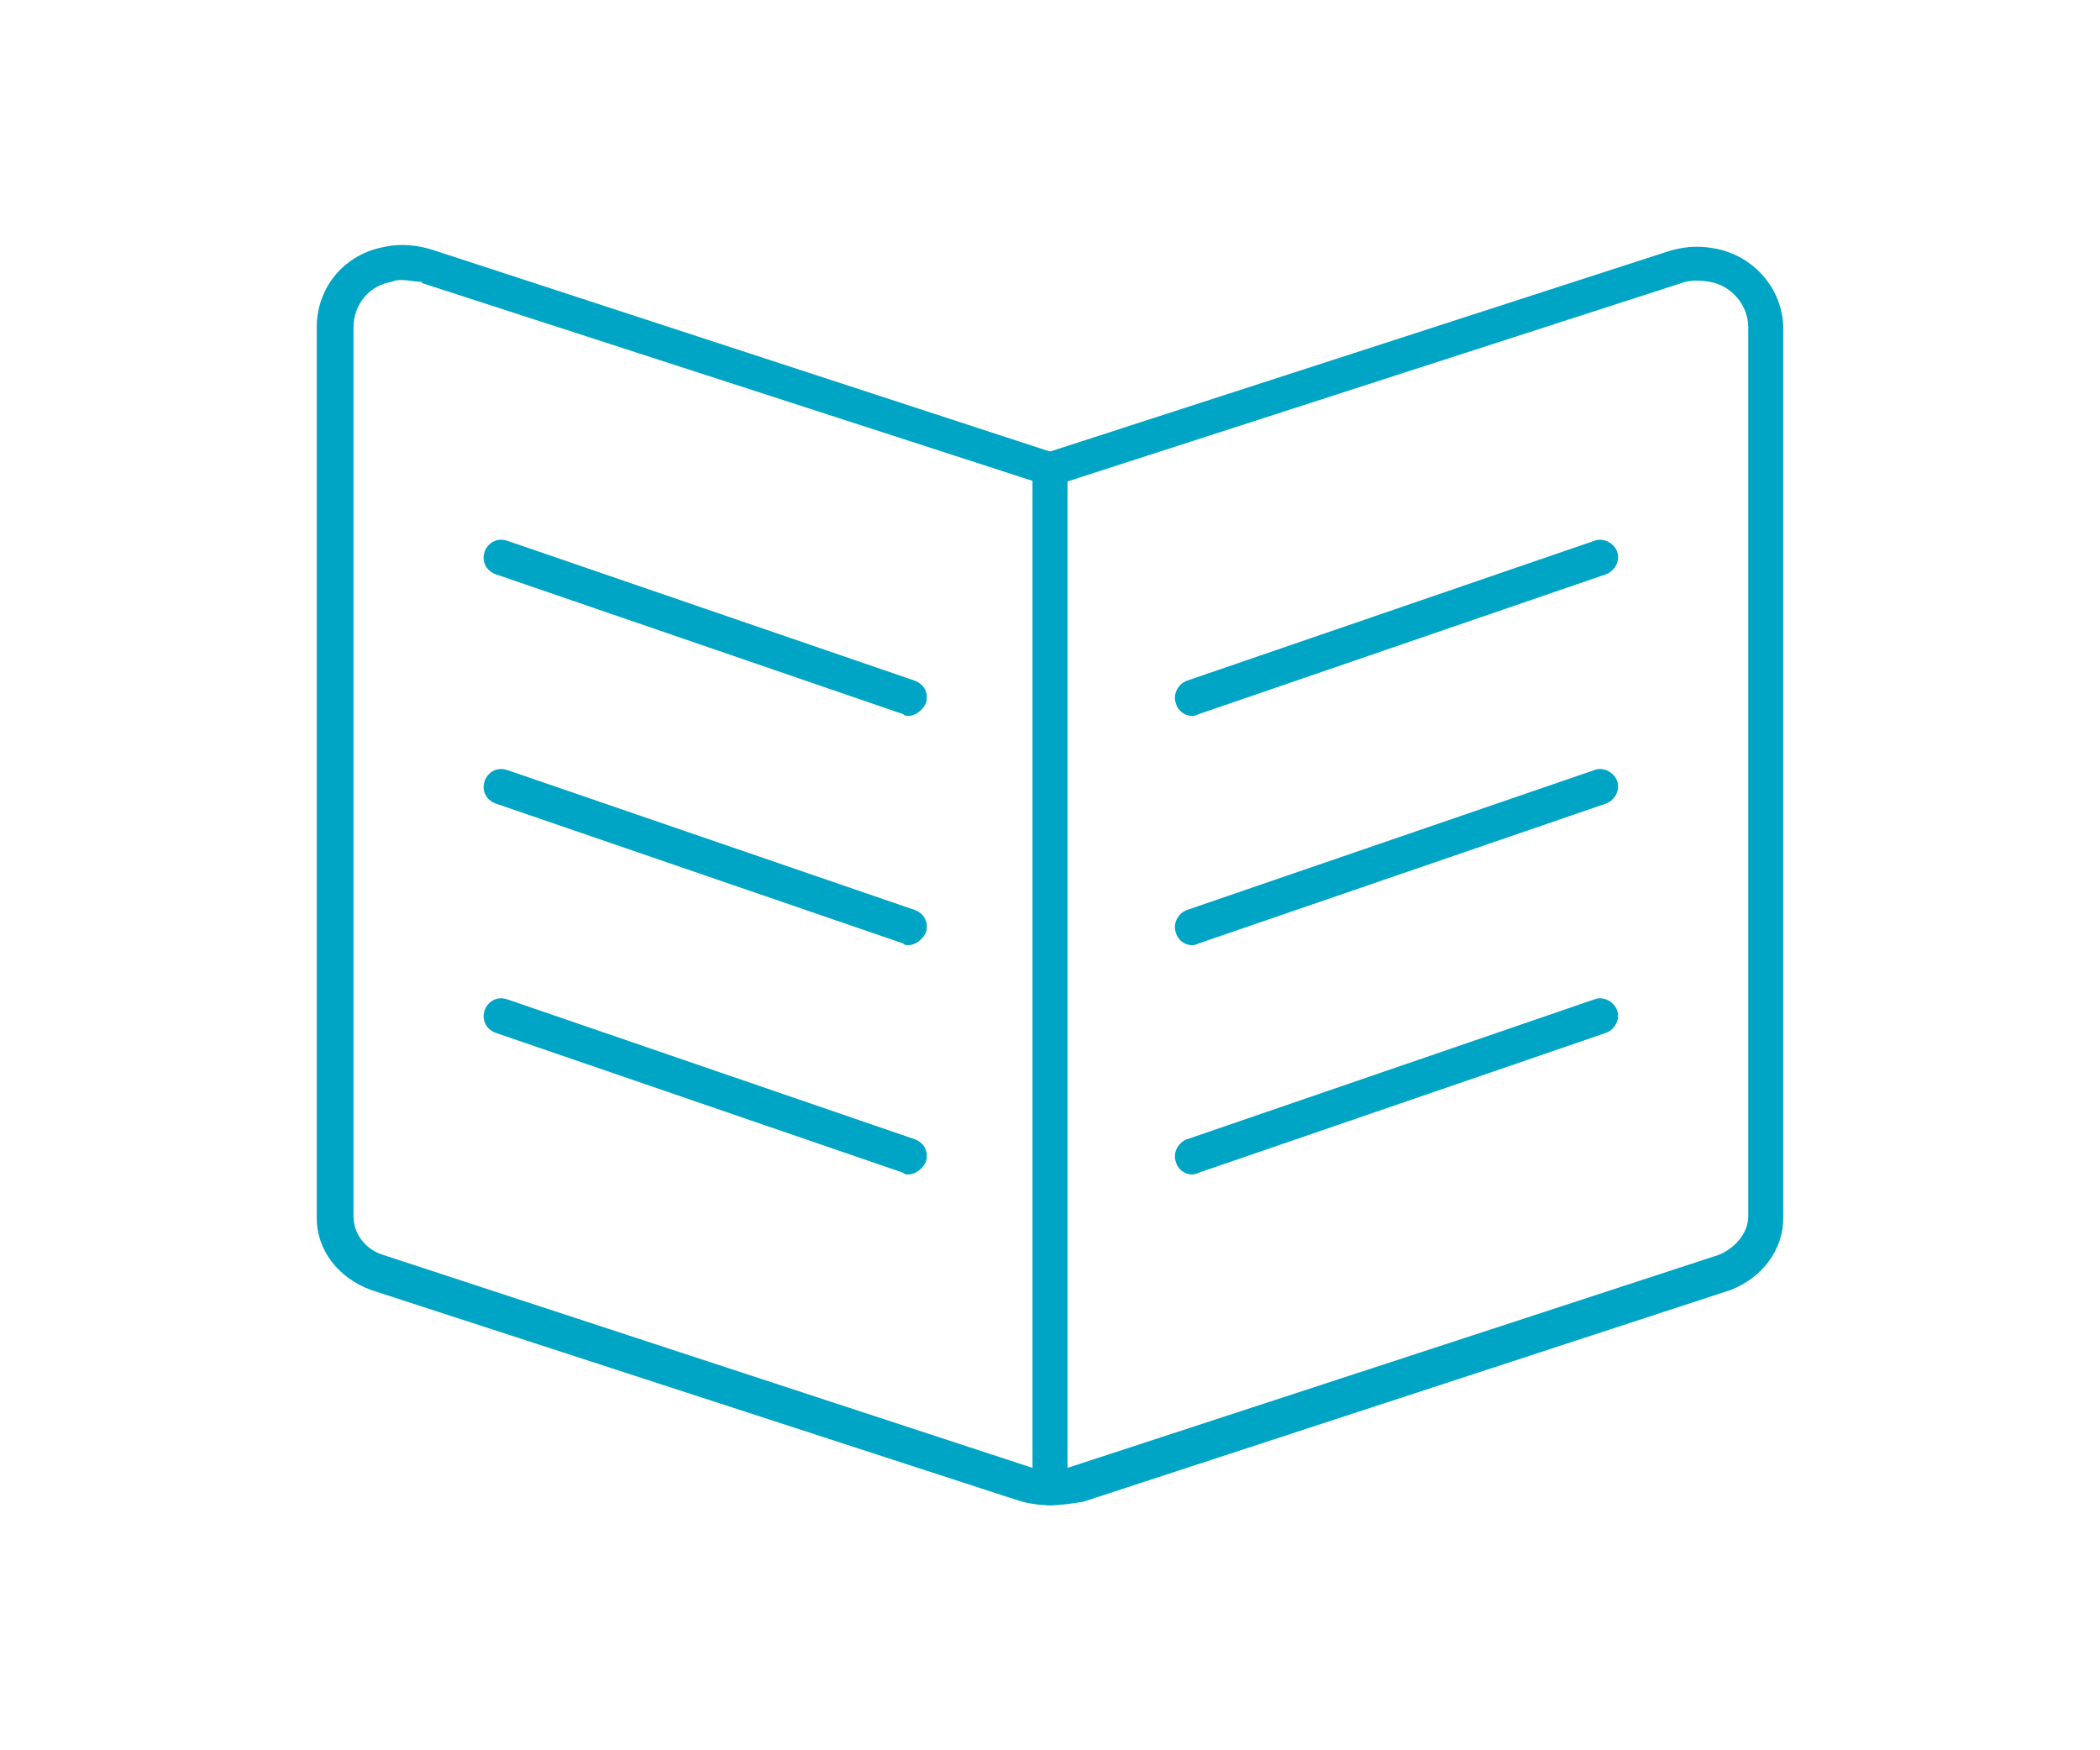 <?xml version="1.0" encoding="utf-8"?>
<!-- Generator: Adobe Illustrator 19.1.0, SVG Export Plug-In . SVG Version: 6.00 Build 0)  -->
<svg version="1.1" id="Layer_1" xmlns="http://www.w3.org/2000/svg" xmlns:xlink="http://www.w3.org/1999/xlink" x="0px" y="0px"
	 viewBox="0 0 120 100" style="enable-background:new 0 0 120 100;" xml:space="preserve">
<style type="text/css">
	.st0{fill:#00A4C4;}
	.st1{fill-rule:evenodd;clip-rule:evenodd;fill:#00A4C4;}
</style>
<g>
	<path class="st0" d="M60,86c-0.6,0-1.3-0.1-1.9-0.3l-36.9-12c-1.9-0.7-3.1-2.3-3.1-4.1V18.7c0-2.3,1.6-4.2,3.9-4.6
		c0.9-0.2,1.9-0.1,2.8,0.2L60,25.8l35.2-11.4c0.9-0.3,1.8-0.4,2.8-0.2c2.2,0.4,3.9,2.3,3.9,4.6v50.8c0,1.8-1.2,3.4-3,4.1
		c0,0,0,0,0,0l-37,12.1C61.3,85.9,60.6,86,60,86z M23,16c-0.2,0-0.4,0-0.6,0.1c-1.3,0.2-2.2,1.3-2.2,2.6v50.8c0,1,0.7,1.9,1.7,2.2
		l36.9,12.1c0.8,0.3,1.6,0.3,2.4,0l37-12.1c1-0.4,1.7-1.3,1.7-2.2V18.7c0-1.3-1-2.4-2.2-2.6c-0.6-0.1-1.2-0.1-1.7,0.1L60.4,27.7
		c-0.2,0.1-0.5,0.1-0.7,0L24.2,16.2c0,0-0.1,0-0.1-0.1C23.7,16.1,23.3,16,23,16z"/>
	<path class="st0" d="M68.1,40.9c-0.4,0-0.8-0.3-0.9-0.7c-0.2-0.5,0.1-1.1,0.6-1.3l23.3-8c0.5-0.2,1.1,0.1,1.3,0.6
		c0.2,0.5-0.1,1.1-0.6,1.3l-23.3,8C68.3,40.9,68.2,40.9,68.1,40.9z"/>
	<path class="st0" d="M51.9,40.9c-0.1,0-0.2,0-0.3-0.1l-23.3-8c-0.5-0.2-0.8-0.7-0.6-1.3c0.2-0.5,0.7-0.8,1.3-0.6l23.3,8
		c0.5,0.2,0.8,0.7,0.6,1.3C52.7,40.6,52.3,40.9,51.9,40.9z"/>
	<path class="st0" d="M68.1,54c-0.4,0-0.8-0.3-0.9-0.7c-0.2-0.5,0.1-1.1,0.6-1.3l23.3-8c0.5-0.2,1.1,0.1,1.3,0.6
		c0.2,0.5-0.1,1.1-0.6,1.3l-23.3,8C68.3,54,68.2,54,68.1,54z"/>
	<path class="st0" d="M51.9,54c-0.1,0-0.2,0-0.3-0.1l-23.3-8c-0.5-0.2-0.8-0.7-0.6-1.3c0.2-0.5,0.7-0.8,1.3-0.6l23.3,8
		c0.5,0.2,0.8,0.7,0.6,1.3C52.7,53.7,52.3,54,51.9,54z"/>
	<path class="st0" d="M68.1,67.1c-0.4,0-0.8-0.3-0.9-0.7c-0.2-0.5,0.1-1.1,0.6-1.3l23.3-8c0.5-0.2,1.1,0.1,1.3,0.6
		c0.2,0.5-0.1,1.1-0.6,1.3l-23.3,8C68.3,67.1,68.2,67.1,68.1,67.1z"/>
	<path class="st0" d="M51.9,67.1c-0.1,0-0.2,0-0.3-0.1l-23.3-8c-0.5-0.2-0.8-0.7-0.6-1.3c0.2-0.5,0.7-0.8,1.3-0.6l23.3,8
		c0.5,0.2,0.8,0.7,0.6,1.3C52.7,66.8,52.3,67.1,51.9,67.1z"/>
	<path class="st0" d="M60,86c-0.6,0-1-0.4-1-1V26.8c0-0.6,0.4-1,1-1s1,0.4,1,1V85C61,85.6,60.6,86,60,86z"/>
</g>
</svg>
